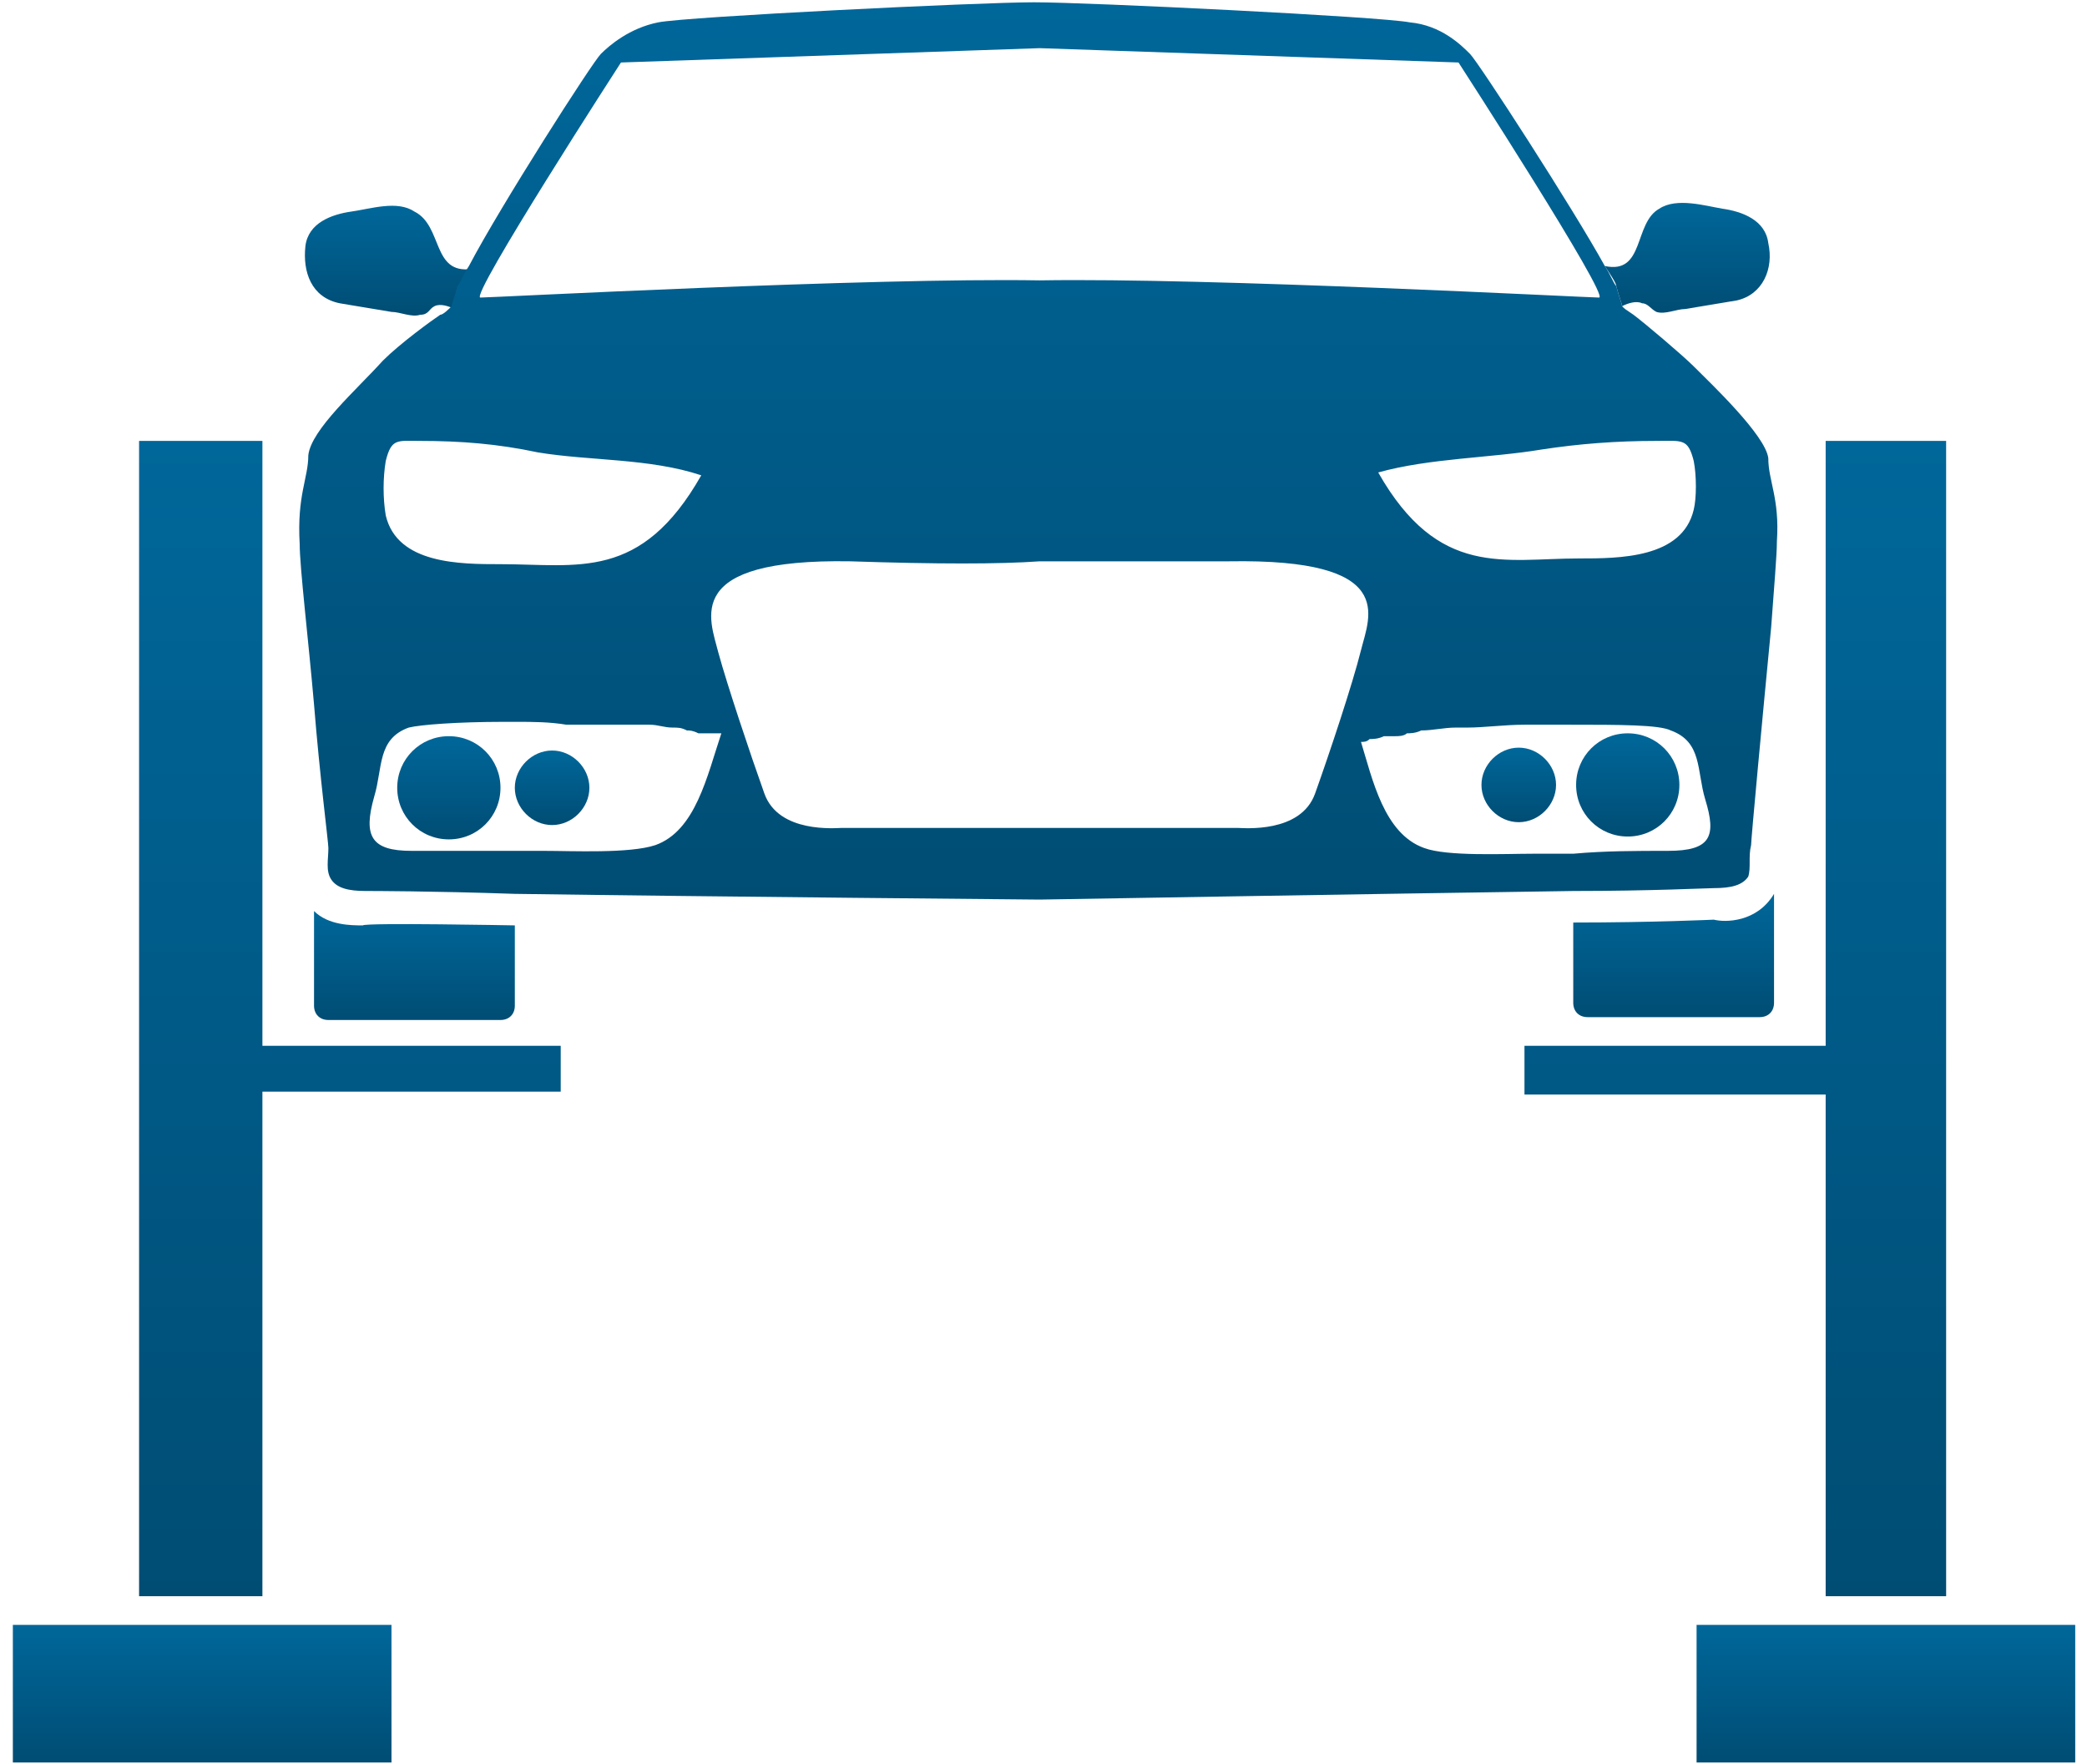 <svg width="155" height="131" viewBox="0 0 155 131" fill="none" xmlns="http://www.w3.org/2000/svg">
<path d="M35.04 19.971C34.614 20.609 34.401 21.248 34.188 21.461C33.975 22.312 33.762 22.738 33.762 22.951C33.336 22.738 32.697 22.525 32.271 22.738C31.845 22.951 31.845 23.377 31.205 23.377C30.566 23.59 29.714 23.164 29.075 23.164C27.797 22.951 26.519 22.738 25.241 22.525C23.11 22.099 22.471 20.183 22.684 18.267C22.897 16.564 24.602 15.925 26.093 15.712C27.584 15.499 29.501 14.861 30.779 15.712C32.91 16.777 32.058 20.396 35.04 19.971Z" fill="url(#paint0_linear_112_509)"/>
<path d="M131.33 34.022C131.117 32.319 127.07 28.487 125.792 27.209C124.939 26.358 122.17 24.016 121.318 23.377C120.679 22.951 120.679 22.951 120.466 22.738C120.466 22.525 120.253 22.099 120.04 21.248C119.827 21.035 119.614 20.396 119.188 19.757C116.844 15.499 109.814 4.641 109.175 4.002C108.536 3.364 107.045 1.873 104.701 1.661C102.571 1.235 80.842 0.17 76.794 0.17C72.747 0.17 51.018 1.235 48.887 1.661C46.757 2.086 45.266 3.364 44.627 4.002C43.988 4.641 37.171 15.286 34.827 19.757C34.401 20.396 34.188 21.035 33.975 21.248C33.762 22.099 33.549 22.525 33.549 22.738C33.336 22.951 32.91 23.377 32.697 23.377C32.058 23.803 29.715 25.506 28.436 26.783C26.519 28.912 23.11 31.893 22.898 33.809C22.898 35.513 22.045 36.79 22.258 40.409C22.258 42.112 22.898 47.435 23.324 52.332C23.75 57.655 24.389 62.551 24.389 62.977C24.389 63.829 24.176 64.68 24.602 65.319C25.028 65.958 25.88 66.171 27.158 66.171C27.584 66.171 32.058 66.171 38.236 66.384C52.935 66.597 77.22 66.809 77.22 66.809C77.22 66.809 102.145 66.384 116.844 66.171C122.596 66.171 126.857 65.958 127.283 65.958C128.561 65.958 129.413 65.745 129.839 65.106C130.052 64.468 129.839 63.616 130.052 62.764C130.052 62.339 130.904 53.184 131.543 46.584C131.756 43.603 131.969 41.261 131.969 40.196C132.182 37.003 131.33 35.725 131.33 34.022ZM123.022 32.745C124.939 32.745 125.365 32.532 125.792 34.235C126.005 35.3 126.005 37.003 125.792 37.854C124.939 41.474 120.253 41.474 117.27 41.474C111.732 41.474 106.832 42.964 102.358 35.087C106.193 34.022 110.666 34.022 114.501 33.383C117.27 32.958 120.04 32.745 123.022 32.745ZM46.118 4.641L77.22 3.577L108.323 4.641C108.323 4.641 119.614 22.099 118.761 22.099C117.909 22.099 89.789 20.609 77.22 20.822C64.652 20.609 36.532 22.099 35.679 22.099C34.827 22.099 46.118 4.641 46.118 4.641ZM28.649 34.235C29.075 32.532 29.502 32.745 31.206 32.745C34.188 32.745 36.958 32.958 39.94 33.596C43.775 34.235 48.248 34.022 52.083 35.3C47.609 43.177 42.922 41.9 37.171 41.9C34.188 41.9 29.502 41.9 28.649 38.28C28.436 37.003 28.436 35.512 28.649 34.235ZM48.674 62.764C46.757 63.403 42.496 63.19 40.366 63.19C39.514 63.19 38.875 63.19 38.236 63.19C36.532 63.19 34.614 63.19 32.91 63.19C32.058 63.19 31.206 63.19 30.567 63.19C27.584 63.19 26.945 62.126 27.797 59.145C28.436 57.016 28.01 54.887 30.354 54.035C31.206 53.822 33.975 53.609 37.384 53.609C37.81 53.609 38.023 53.609 38.449 53.609C39.514 53.609 40.792 53.609 42.07 53.822C42.709 53.822 43.562 53.822 44.201 53.822C44.414 53.822 44.627 53.822 45.053 53.822C45.479 53.822 45.905 53.822 46.118 53.822C46.544 53.822 46.97 53.822 47.183 53.822C47.609 53.822 47.822 53.822 48.248 53.822C48.887 53.822 49.313 54.035 49.953 54.035C50.379 54.035 50.592 54.035 51.018 54.248C51.231 54.248 51.444 54.248 51.87 54.461C52.083 54.461 52.083 54.461 52.296 54.461C52.509 54.461 52.722 54.461 52.722 54.461H52.935H53.148C53.361 54.461 53.574 54.461 53.574 54.461C52.509 57.655 51.657 61.7 48.674 62.764ZM97.671 58.932C96.606 61.913 92.346 61.487 91.92 61.487H62.521C62.095 61.487 57.835 61.913 56.769 58.932C55.704 55.951 54 50.842 53.361 48.5C52.722 45.945 50.592 41.474 63.16 41.687C69.551 41.9 74.238 41.9 77.22 41.687C80.203 41.687 84.89 41.687 91.281 41.687C103.849 41.474 101.719 45.732 101.08 48.287C100.441 50.842 98.737 55.951 97.671 58.932ZM123.874 63.19C121.531 63.19 119.188 63.19 116.844 63.403C115.779 63.403 114.927 63.403 113.862 63.403C111.731 63.403 107.471 63.616 105.767 62.977C102.784 61.913 101.932 57.867 101.08 55.1C101.293 55.1 101.506 55.1 101.719 54.887C101.932 54.887 102.358 54.887 102.784 54.674C102.997 54.674 103.21 54.674 103.423 54.674H103.636C103.849 54.674 104.275 54.674 104.488 54.461C104.701 54.461 105.128 54.461 105.554 54.248C106.406 54.248 107.258 54.035 108.11 54.035C108.323 54.035 108.536 54.035 108.962 54.035C110.24 54.035 111.731 53.822 113.223 53.822C113.649 53.822 113.862 53.822 114.288 53.822H115.14C115.566 53.822 115.779 53.822 115.992 53.822H116.631C120.253 53.822 123.235 53.822 124.087 54.248C126.431 55.1 126.005 57.229 126.644 59.358C127.496 62.126 127.07 63.19 123.874 63.19Z" fill="url(#paint1_linear_112_509)"/>
<path d="M38.236 68.725V74.687C38.236 75.326 37.81 75.751 37.17 75.751H24.389C23.75 75.751 23.323 75.326 23.323 74.687V67.661C24.389 68.725 26.093 68.725 26.945 68.725C27.158 68.513 38.236 68.725 38.236 68.725Z" fill="url(#paint2_linear_112_509)"/>
<path d="M131.756 66.384V74.474C131.756 75.113 131.33 75.539 130.691 75.539H117.909C117.27 75.539 116.844 75.113 116.844 74.474V68.513C122.809 68.513 127.283 68.3 127.283 68.3C128.135 68.513 130.478 68.513 131.756 66.384Z" fill="url(#paint3_linear_112_509)"/>
<path d="M37.17 58.506C37.17 60.635 35.466 62.338 33.336 62.338C31.206 62.338 29.501 60.635 29.501 58.506C29.501 56.377 31.206 54.674 33.336 54.674C35.466 54.674 37.17 56.377 37.17 58.506Z" fill="url(#paint4_linear_112_509)"/>
<path d="M128.987 22.312C127.709 22.525 126.431 22.738 125.152 22.951C124.513 22.951 123.661 23.377 123.022 23.164C122.596 22.951 122.383 22.525 121.957 22.525C121.531 22.312 120.892 22.525 120.466 22.738C120.466 22.525 120.253 22.099 120.04 21.248C120.04 21.035 119.614 20.396 119.188 19.757C122.17 20.396 121.318 16.564 123.235 15.499C124.513 14.648 126.644 15.286 127.922 15.499C129.413 15.712 131.117 16.351 131.33 18.054C131.756 19.97 130.904 21.886 128.987 22.312Z" fill="url(#paint5_linear_112_509)"/>
<path d="M43.774 58.506C43.774 59.996 42.496 61.274 41.005 61.274C39.514 61.274 38.235 59.996 38.235 58.506C38.235 57.016 39.514 55.738 41.005 55.738C42.496 55.738 43.774 57.016 43.774 58.506Z" fill="url(#paint6_linear_112_509)"/>
<path d="M124.726 58.293C124.726 60.422 123.022 62.126 120.892 62.126C118.761 62.126 117.057 60.422 117.057 58.293C117.057 56.164 118.761 54.461 120.892 54.461C123.022 54.461 124.726 56.164 124.726 58.293Z" fill="url(#paint7_linear_112_509)"/>
<path d="M115.566 58.293C115.566 59.783 114.288 61.061 112.796 61.061C111.305 61.061 110.027 59.783 110.027 58.293C110.027 56.803 111.305 55.525 112.796 55.525C114.288 55.525 115.566 56.803 115.566 58.293Z" fill="url(#paint8_linear_112_509)"/>
<path d="M29.075 120.674H0.955V130.894H29.075V120.674Z" fill="url(#paint9_linear_112_509)"/>
<path d="M10.329 118.545V32.745H19.489V77.668H41.644V81.074H19.489V118.545H10.329Z" fill="url(#paint10_linear_112_509)"/>
<path d="M154.125 120.674H126.004V130.894H154.125V120.674Z" fill="url(#paint11_linear_112_509)"/>
<path d="M135.591 118.545V81.287H113.222V77.668H135.591V32.745H144.538V118.545H135.591Z" fill="url(#paint12_linear_112_509)"/>
<defs>
<linearGradient id="paint0_linear_112_509" x1="28.843" y1="15.282" x2="28.843" y2="23.437" gradientUnits="userSpaceOnUse">
<stop stop-color="#00679A"/>
<stop offset="1" stop-color="#004D74"/>
</linearGradient>
<linearGradient id="paint1_linear_112_509" x1="77.114" y1="0.17" x2="77.114" y2="66.809" gradientUnits="userSpaceOnUse">
<stop stop-color="#00679A"/>
<stop offset="1" stop-color="#004D74"/>
</linearGradient>
<linearGradient id="paint2_linear_112_509" x1="30.78" y1="67.661" x2="30.78" y2="75.751" gradientUnits="userSpaceOnUse">
<stop stop-color="#00679A"/>
<stop offset="1" stop-color="#004D74"/>
</linearGradient>
<linearGradient id="paint3_linear_112_509" x1="124.3" y1="66.384" x2="124.3" y2="75.539" gradientUnits="userSpaceOnUse">
<stop stop-color="#00679A"/>
<stop offset="1" stop-color="#004D74"/>
</linearGradient>
<linearGradient id="paint4_linear_112_509" x1="33.336" y1="54.674" x2="33.336" y2="62.338" gradientUnits="userSpaceOnUse">
<stop stop-color="#00679A"/>
<stop offset="1" stop-color="#004D74"/>
</linearGradient>
<linearGradient id="paint5_linear_112_509" x1="125.313" y1="15.069" x2="125.313" y2="23.224" gradientUnits="userSpaceOnUse">
<stop stop-color="#00679A"/>
<stop offset="1" stop-color="#004D74"/>
</linearGradient>
<linearGradient id="paint6_linear_112_509" x1="41.005" y1="55.738" x2="41.005" y2="61.274" gradientUnits="userSpaceOnUse">
<stop stop-color="#00679A"/>
<stop offset="1" stop-color="#004D74"/>
</linearGradient>
<linearGradient id="paint7_linear_112_509" x1="120.892" y1="54.461" x2="120.892" y2="62.126" gradientUnits="userSpaceOnUse">
<stop stop-color="#00679A"/>
<stop offset="1" stop-color="#004D74"/>
</linearGradient>
<linearGradient id="paint8_linear_112_509" x1="112.796" y1="55.525" x2="112.796" y2="61.061" gradientUnits="userSpaceOnUse">
<stop stop-color="#00679A"/>
<stop offset="1" stop-color="#004D74"/>
</linearGradient>
<linearGradient id="paint9_linear_112_509" x1="15.015" y1="120.674" x2="15.015" y2="130.894" gradientUnits="userSpaceOnUse">
<stop stop-color="#00679A"/>
<stop offset="1" stop-color="#004D74"/>
</linearGradient>
<linearGradient id="paint10_linear_112_509" x1="25.986" y1="32.745" x2="25.986" y2="118.545" gradientUnits="userSpaceOnUse">
<stop stop-color="#00679A"/>
<stop offset="1" stop-color="#004D74"/>
</linearGradient>
<linearGradient id="paint11_linear_112_509" x1="140.064" y1="120.674" x2="140.064" y2="130.894" gradientUnits="userSpaceOnUse">
<stop stop-color="#00679A"/>
<stop offset="1" stop-color="#004D74"/>
</linearGradient>
<linearGradient id="paint12_linear_112_509" x1="128.88" y1="32.745" x2="128.88" y2="118.545" gradientUnits="userSpaceOnUse">
<stop stop-color="#00679A"/>
<stop offset="1" stop-color="#004D74"/>
</linearGradient>
</defs>
</svg>
